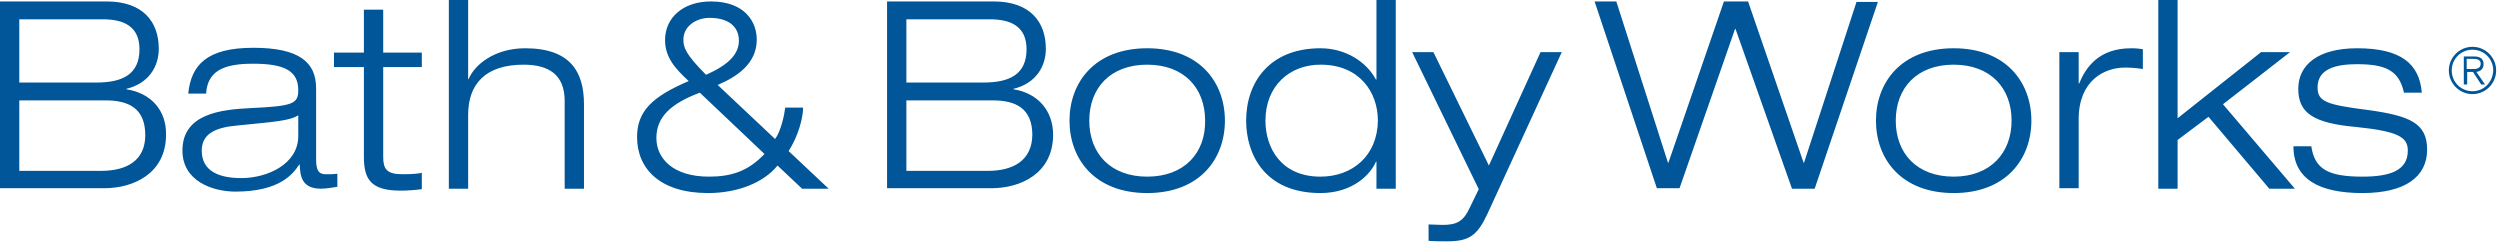<?xml version="1.0" encoding="UTF-8"?>
<svg width="291px" height="29px" viewBox="0 0 291 29" version="1.1" xmlns="http://www.w3.org/2000/svg" xmlns:xlink="http://www.w3.org/1999/xlink">
    <!-- Generator: Sketch 54.1 (76490) - https://sketchapp.com -->
    <title>BB_LOGO</title>
    <desc>Created with Sketch.</desc>
    <g id="BB_BANNERS" stroke="none" stroke-width="1" fill="none" fill-rule="evenodd">
        <g id="970x250_2" transform="translate(-340, -111)" fill="#005699">
            <g id="BB_LOGO" transform="translate(340, 111)">
                <g transform="translate(0, 0)" id="Shape">
                    <path d="M14.719,10.393 L14.719,10.337 C17.303,9.719 18.482,7.753 18.482,5.674 C18.482,2.584 16.685,0.169 12.415,0.169 L0,0.169 L0,21.909 L12.134,21.909 C15.505,21.909 19.325,20.224 19.325,15.674 C19.381,12.921 17.64,10.842 14.719,10.393 L14.719,10.393 Z M2.247,2.247 L11.966,2.247 C14.438,2.247 16.235,3.09 16.235,5.73 C16.235,8.651 14.269,9.606 11.236,9.606 L2.247,9.606 L2.247,2.247 Z M11.797,19.887 L2.247,19.887 L2.247,11.685 L12.303,11.685 C14.943,11.685 16.909,12.584 16.909,15.73 C16.909,18.707 14.719,19.887 11.797,19.887 Z M36.796,18.595 L36.796,10.281 C36.796,7.247 34.83,5.562 29.493,5.562 C24.044,5.562 22.246,7.584 21.909,10.898 L23.988,10.898 C24.156,8.37 25.842,7.415 29.437,7.415 C33.145,7.415 34.718,8.258 34.718,10.505 C34.718,12.078 34.1,12.359 29.156,12.584 C25.673,12.752 21.235,13.258 21.235,17.527 C21.235,21.067 24.718,22.303 27.415,22.303 C32.639,22.303 34.156,20.168 34.83,19.157 L34.886,19.157 C34.942,20.392 35.055,21.965 37.358,21.965 C38.088,21.965 38.819,21.797 39.268,21.741 L39.268,20.224 C38.875,20.28 38.482,20.28 38.088,20.28 C37.133,20.336 36.796,19.887 36.796,18.595 L36.796,18.595 Z M34.718,15.842 C34.718,19.1 31.122,20.73 28.089,20.73 C25.617,20.73 23.482,19.999 23.482,17.527 C23.482,15.617 24.999,14.831 27.639,14.606 C32.19,14.157 33.707,14.044 34.718,13.426 L34.718,15.842 L34.718,15.842 Z M44.605,1.124 L42.358,1.124 L42.358,6.123 L38.875,6.123 L38.875,7.809 L42.358,7.809 L42.358,18.258 C42.358,20.842 43.144,22.19 46.627,22.19 C47.358,22.19 48.257,22.134 49.099,22.022 L49.099,20.112 C48.65,20.224 47.976,20.28 46.852,20.28 C44.998,20.28 44.605,19.662 44.605,18.258 L44.605,7.809 L49.099,7.809 L49.099,6.123 L44.605,6.123 L44.605,1.124 Z M61.121,5.618 C57.582,5.618 55.223,7.528 54.548,9.213 L54.492,9.213 L54.492,0 L52.245,0 L52.245,21.965 L54.492,21.965 L54.492,13.37 C54.492,9.775 56.515,7.528 60.953,7.528 C63.818,7.528 65.728,8.651 65.728,11.741 L65.728,21.965 L67.975,21.965 L67.975,12.134 C67.975,8.37 66.402,5.618 61.121,5.618 L61.121,5.618 Z M93.48,12.528 L91.401,12.528 C91.289,13.426 90.895,15.28 90.221,16.179 L83.536,9.887 C85.783,8.932 88.086,7.415 88.086,4.607 C88.086,2.584 86.738,0.169 82.75,0.169 C79.547,0.169 77.413,2.022 77.413,4.663 C77.413,6.685 78.592,7.977 80.165,9.438 C75.952,11.236 74.154,12.921 74.154,15.954 C74.154,19.662 76.851,22.471 82.413,22.471 C85.896,22.471 88.929,21.235 90.502,19.269 L93.367,21.965 L96.457,21.965 L91.794,17.584 C92.918,15.842 93.48,13.707 93.48,12.528 L93.48,12.528 Z M79.547,4.607 C79.547,3.034 81.064,2.079 82.581,2.079 C85.053,2.079 86.008,3.314 86.008,4.719 C86.008,6.292 84.828,7.528 82.188,8.708 C79.772,6.292 79.547,5.505 79.547,4.607 Z M82.525,20.561 C78.255,20.561 76.402,18.37 76.402,16.067 C76.402,13.651 78.031,12.078 81.458,10.786 L88.985,17.921 C87.075,19.943 85.109,20.561 82.525,20.561 Z M117.973,10.393 L117.973,10.337 C120.557,9.719 121.737,7.753 121.737,5.674 C121.737,2.584 119.939,0.169 115.67,0.169 L103.254,0.169 L103.254,21.909 L115.389,21.909 C118.759,21.909 122.58,20.224 122.58,15.674 C122.58,12.921 120.838,10.842 117.973,10.393 Z M105.502,2.247 L115.22,2.247 C117.692,2.247 119.49,3.09 119.49,5.73 C119.49,8.651 117.524,9.606 114.49,9.606 L105.502,9.606 L105.502,2.247 Z M114.996,19.887 L105.502,19.887 L105.502,11.685 L115.557,11.685 C118.198,11.685 120.164,12.584 120.164,15.73 C120.108,18.707 117.917,19.887 114.996,19.887 Z M133.534,5.618 C127.411,5.618 124.49,9.606 124.49,14.044 C124.49,18.482 127.411,22.471 133.534,22.471 C139.658,22.471 142.579,18.482 142.579,14.044 C142.579,9.606 139.658,5.618 133.534,5.618 Z M133.534,20.561 C129.265,20.561 126.793,17.864 126.793,14.044 C126.793,10.224 129.265,7.528 133.534,7.528 C137.804,7.528 140.275,10.224 140.275,14.044 C140.332,17.808 137.86,20.561 133.534,20.561 Z M160.219,9.269 L160.162,9.269 C159.095,7.247 156.679,5.618 153.702,5.618 C147.747,5.618 145.051,9.606 145.051,14.044 C145.051,17.921 147.185,22.471 153.702,22.471 C157.578,22.471 159.601,20.168 160.162,18.819 L160.219,18.819 L160.219,21.965 L162.466,21.965 L162.466,0 L160.219,0 L160.219,9.269 Z M153.702,20.561 C149.095,20.561 147.298,17.19 147.298,14.044 C147.298,10 150.107,7.528 153.702,7.528 C158.308,7.528 160.387,10.786 160.387,14.044 C160.331,18.145 157.41,20.561 153.702,20.561 Z M173.308,19.269 L166.847,6.067 L164.376,6.067 L172.128,22.022 L171.061,24.213 C170.331,25.786 169.544,26.179 167.915,26.179 C167.297,26.179 166.791,26.123 166.286,26.123 L166.286,28.033 C166.96,28.089 167.746,28.089 168.477,28.089 C171.005,28.089 171.96,27.415 173.139,24.887 L181.791,6.067 L179.319,6.067 L173.308,19.269 L173.308,19.269 Z M216.115,0.169 L209.992,18.932 L209.936,18.932 L203.475,0.169 L200.666,0.169 L194.206,18.932 L194.15,18.932 L188.139,0.169 L185.611,0.169 L192.858,21.909 L195.498,21.909 L201.958,3.371 L202.015,3.371 L208.587,21.965 L211.228,21.965 L218.587,0.225 L216.115,0.225 L216.115,0.169 Z M227.407,5.618 C221.284,5.618 218.362,9.606 218.362,14.044 C218.362,18.482 221.284,22.471 227.407,22.471 C233.53,22.471 236.452,18.482 236.452,14.044 C236.452,9.606 233.53,5.618 227.407,5.618 Z M227.407,20.561 C223.137,20.561 220.666,17.864 220.666,14.044 C220.666,10.224 223.137,7.528 227.407,7.528 C231.676,7.528 234.148,10.224 234.148,14.044 C234.148,17.808 231.676,20.561 227.407,20.561 Z M242.013,9.719 L241.957,9.719 L241.957,6.067 L239.71,6.067 L239.71,21.909 L241.957,21.909 L241.957,13.876 C241.957,9.382 244.934,7.865 247.35,7.865 C248.08,7.865 248.698,7.921 249.429,8.033 L249.429,5.73 C249.092,5.674 248.698,5.618 248.08,5.618 C244.316,5.618 242.8,7.809 242.013,9.719 L242.013,9.719 Z M266.563,6.067 L263.192,6.067 L253.473,13.764 L253.473,0 L251.226,0 L251.226,21.965 L253.473,21.965 L253.473,16.292 L257.069,13.595 L264.147,21.965 L267.125,21.965 L258.754,12.134 L266.563,6.067 Z M275.664,12.808 C270.832,12.191 269.765,11.853 269.765,10.168 C269.765,7.977 271.956,7.472 274.371,7.472 C277.686,7.472 279.259,8.202 279.821,10.786 L281.899,10.786 C281.618,7.472 279.54,5.618 274.371,5.618 C269.765,5.618 267.518,7.584 267.518,10.337 C267.518,13.146 269.259,14.325 274.203,14.775 C279.147,15.28 280.27,15.954 280.27,17.527 C280.27,19.887 278.135,20.561 274.989,20.561 C270.945,20.561 269.428,19.662 269.035,17.022 L266.956,17.022 C266.956,20.842 269.933,22.471 274.989,22.471 C279.989,22.471 282.517,20.561 282.517,17.415 C282.517,14.325 280.495,13.483 275.664,12.808 Z M287.798,5.449 C286.281,5.449 285.045,6.685 285.045,8.202 C285.045,9.719 286.281,10.955 287.798,10.955 C289.315,10.955 290.551,9.719 290.551,8.202 C290.551,6.685 289.315,5.449 287.798,5.449 Z M287.798,10.618 C286.45,10.618 285.382,9.55 285.382,8.202 C285.382,6.854 286.45,5.786 287.798,5.786 C289.146,5.786 290.214,6.854 290.214,8.202 C290.157,9.55 289.146,10.618 287.798,10.618 Z M289.09,7.472 C289.09,6.91 288.753,6.573 288.023,6.573 L286.787,6.573 L286.787,9.831 L287.18,9.831 L287.18,8.37 L287.854,8.37 L288.809,9.831 L289.258,9.831 L288.247,8.37 C288.697,8.314 289.09,8.033 289.09,7.472 L289.09,7.472 Z M287.124,8.033 L287.124,6.854 L287.966,6.854 C288.36,6.854 288.753,6.966 288.753,7.415 C288.753,7.865 288.416,8.033 287.966,8.033 L287.124,8.033 Z" fill-rule="nonzero"></path>
                </g>
            </g>
        </g>
    </g>
</svg>